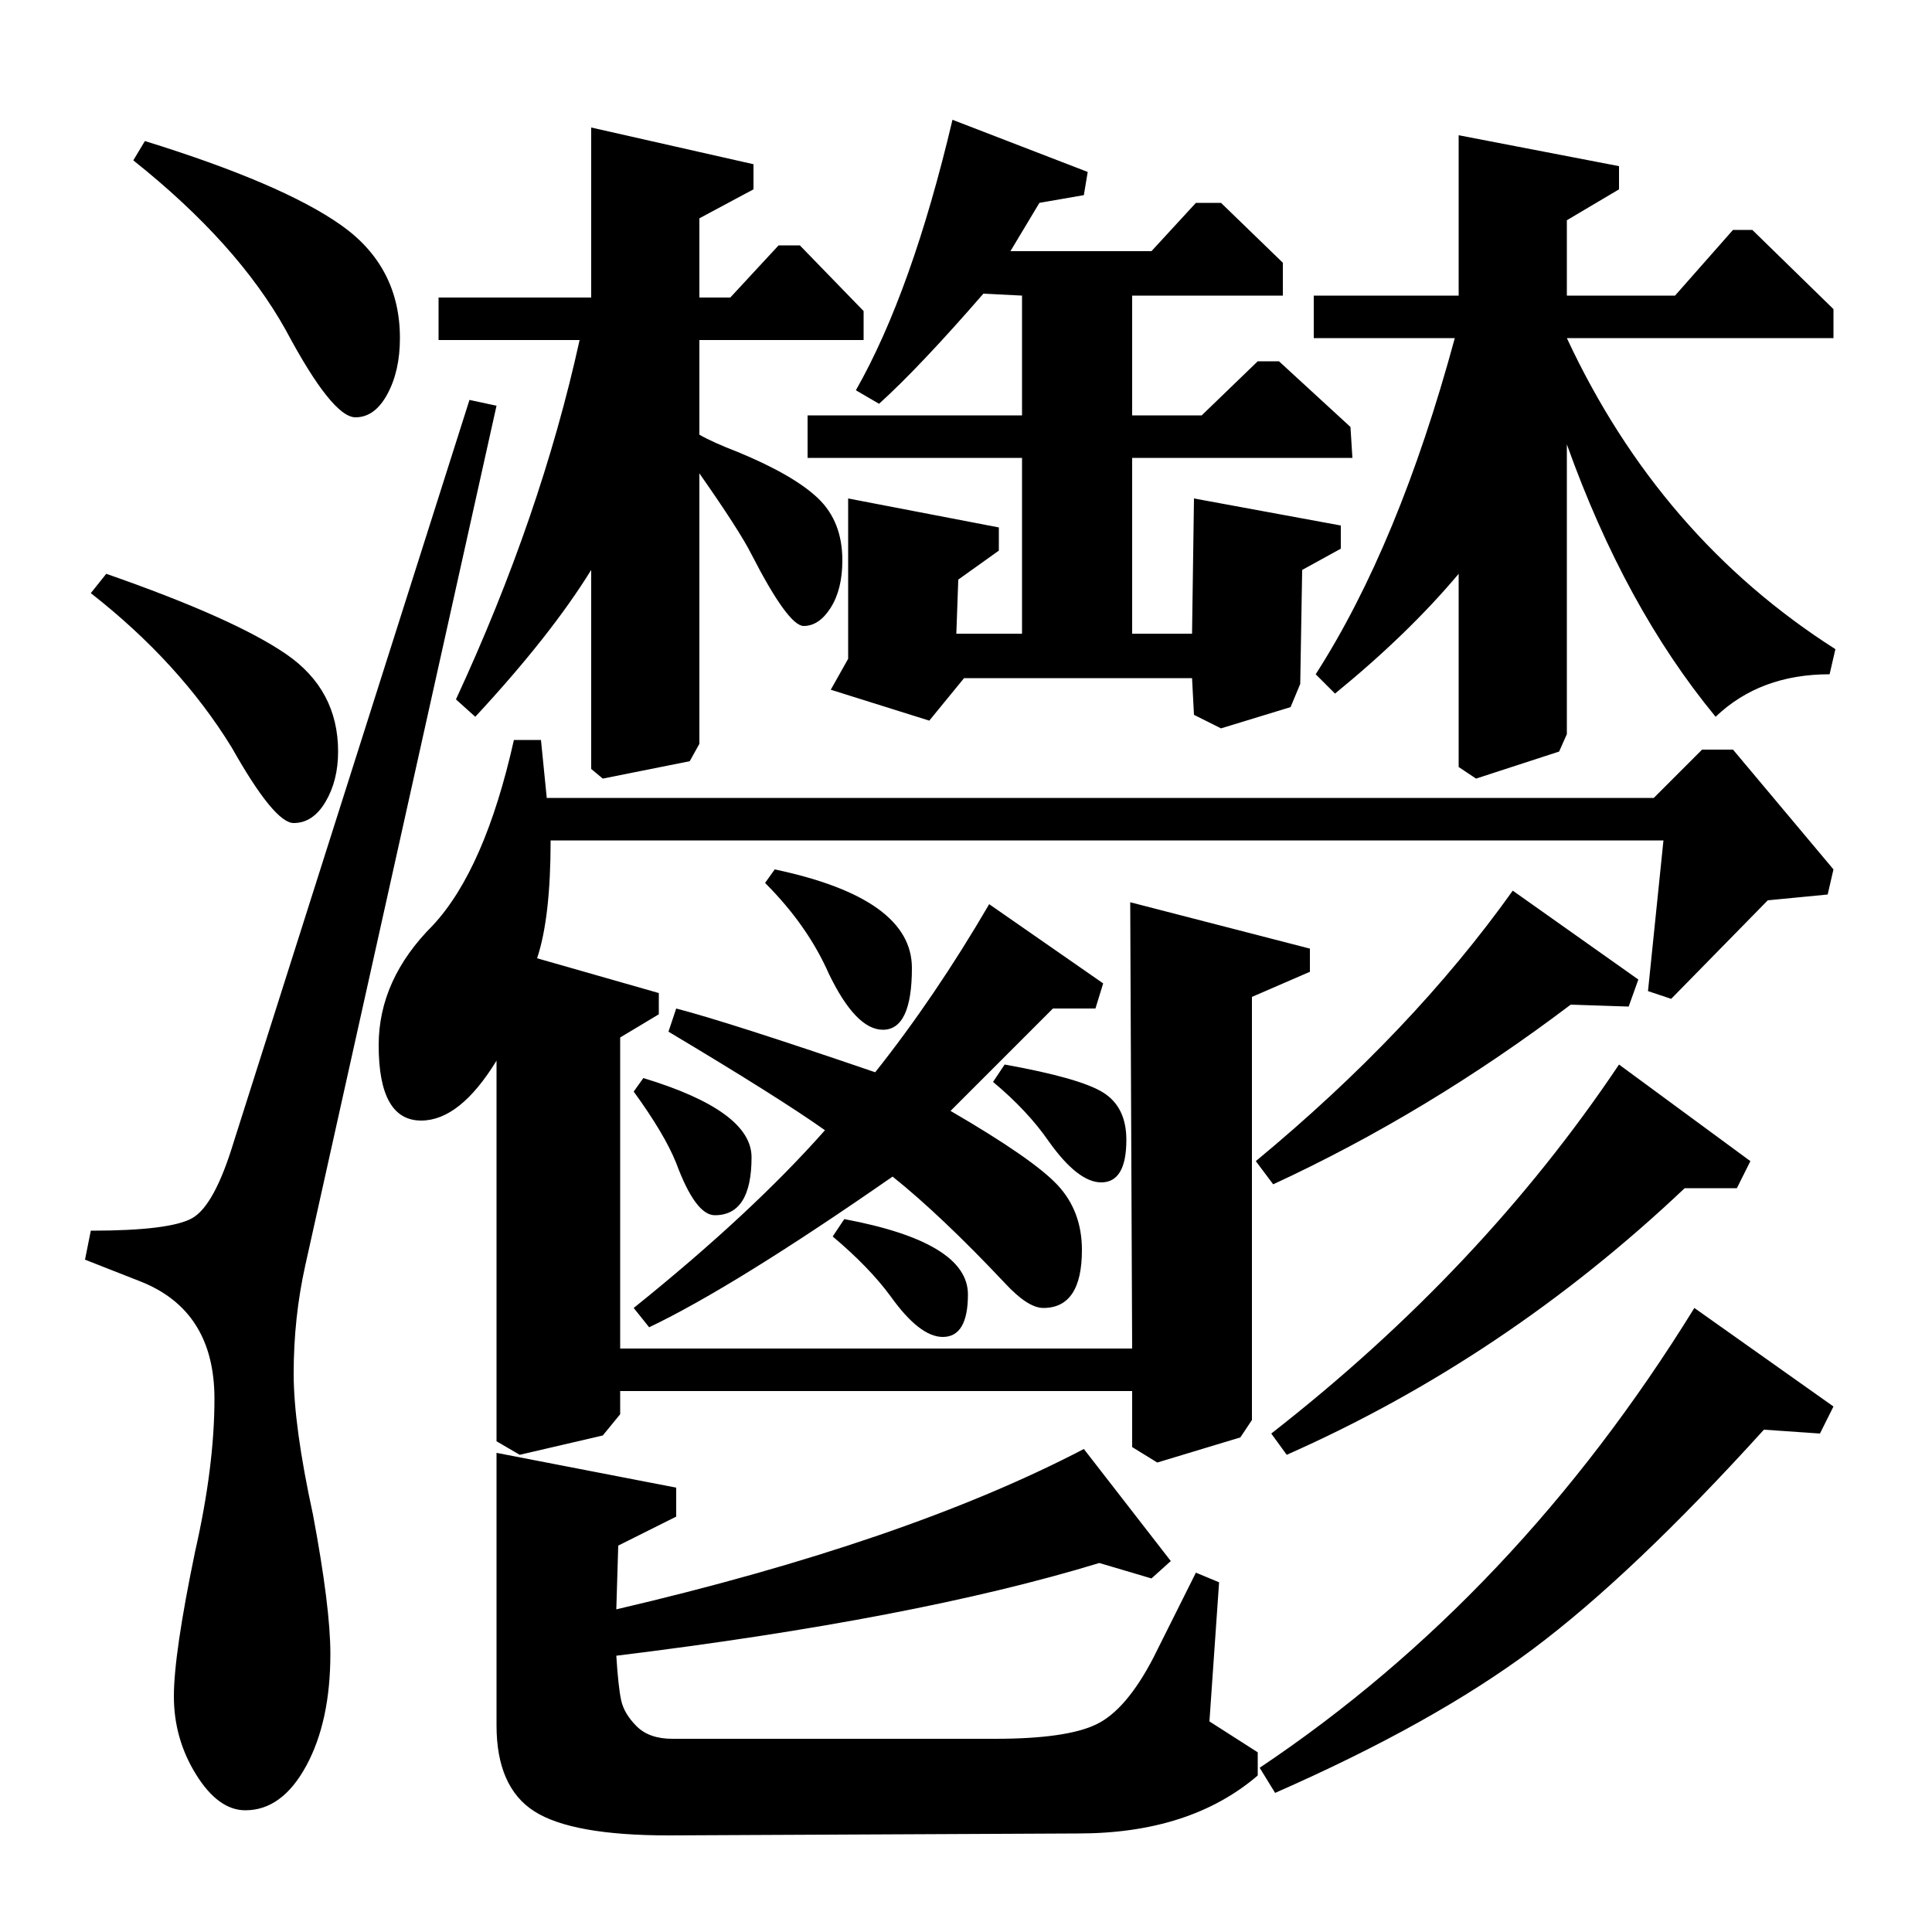 <?xml version="1.0" standalone="no"?>
<!DOCTYPE svg PUBLIC "-//W3C//DTD SVG 1.1//EN" "http://www.w3.org/Graphics/SVG/1.1/DTD/svg11.dtd" >
<svg xmlns="http://www.w3.org/2000/svg" xmlns:xlink="http://www.w3.org/1999/xlink" version="1.1" viewBox="0 -140 1000 1000">
  <g transform="matrix(1 0 0 -1 0 860)">
   <path fill="currentColor"
d="M949 825h-138q48 -103 139 -161l-3 -13q-36 0 -59 -22q-47 57 -77 141v-150l-4 -9l-43 -14l-9 6v100q-26 -31 -64 -62l-10 10q43 67 72 174h-73v22h75v83l83 -16v-12l-27 -16v-39h56l30 34h10l42 -41v-15zM662 813l37 -34l1 -16h-114v-91h31l1 70l76 -14v-12l-20 -11
l-1 -59l-5 -12l-36 -11l-14 7l-1 19h-118l-18 -22l-51 16l9 16v83l78 -15v-12l-21 -15l-1 -28h34v91h-111v22h111v62l-20 1q-33 -38 -54 -57l-12 7q29 51 50 140l70 -27l-2 -12l-23 -4l-15 -25h73l23 25h13l32 -31v-17h-78v-62h36l29 28h11zM783 539l65 -46l-5 -14l-30 1
q-74 -56 -154 -93l-9 12q81 67 133 140zM306 602v103q-21 -34 -60 -76l-10 9q44 95 64 186h-73v22h79v88l84 -19v-13l-28 -15v-41h16l25 27h11l33 -34v-15h-85v-49q7 -4 20 -9q29 -12 41.5 -24t12.5 -32q0 -15 -6 -24.5t-14 -9.5t-27 37q-6 12 -27 42v-140l-5 -9l-45 -9z
M69 917l6 10q71 -22 101.5 -43.5t30.5 -58.5q0 -17 -6.5 -29t-16.5 -12q-12 0 -36 45q-25 45 -79 88zM280 617l3 -30h573l25 25h16l52 -62l-3 -13l-31 -3l-50 -51l-12 4l8 78h-576q0 -40 -7 -61l63 -18v-11l-20 -12v-161h265l-1 231l93 -24v-12l-30 -13v-219l-6 -9l-43 -13
l-13 8v29h-265v-12l-9 -11l-43 -10l-12 7v197q-19 -31 -39 -31q-22 0 -22 39q0 34 28 62q27 29 42 96h14zM396 543l5 7q71 -15 71 -51q0 -32 -15 -32q-14 0 -28 29q-11 25 -33 47zM567 478h-22l-53 -53q43 -25 55.5 -38.5t12.5 -33.5q0 -30 -20 -30q-8 0 -20 13
q-33 35 -58 55q-82 -57 -126 -78l-8 10q61 49 99 92q-24 17 -81 51l4 12q27 -7 103 -33q31 39 59 87l59 -41zM243 793l14 -3l-99 -445q-6 -27 -6 -56q0 -27 10 -73q9 -48 9 -72q0 -35 -12.5 -58t-31.5 -23q-14 0 -25.5 18.5t-11.5 40.5t11 75q10 44 10 79q0 46 -39 61
l-28 11l3 15q41 0 52.5 6.5t21.5 39.5zM47 693l8 10q66 -23 93 -41.5t27 -50.5q0 -15 -6.5 -26t-16.5 -11t-32 39q-27 44 -73 80zM666 247l-8 11q109 85 180 191l68 -50l-7 -14h-27q-93 -88 -206 -138zM877 323l72 -51l-7 -14l-29 2q-68 -75 -119.5 -113.5t-133.5 -74.5
l-8 13q133 89 225 238zM431 360l6 9q64 -12 64 -39q0 -22 -13 -22q-12 0 -27 21q-11 15 -30 31zM514 440l6 9q39 -7 51 -14.5t12 -24.5q0 -22 -13 -22q-12 0 -27 21q-11 16 -29 31zM328 435l5 7q56 -17 56 -41q0 -30 -19 -30q-10 0 -20 27q-6 15 -22 37zM257 248l93 -18v-15
l-30 -15l-1 -33q150 35 242 83l45 -58l-10 -9l-27 8q-95 -29 -250 -48q1 -16 2.5 -23t8 -13.5t18.5 -6.5h167q37 0 52.5 7.5t29.5 34.5l22 44l12 -5l-5 -72l25 -16v-12q-35 -30 -93 -30l-212 -1q-50 0 -69.5 12.5t-19.5 44.5v141z" />
  </g>

</svg>
